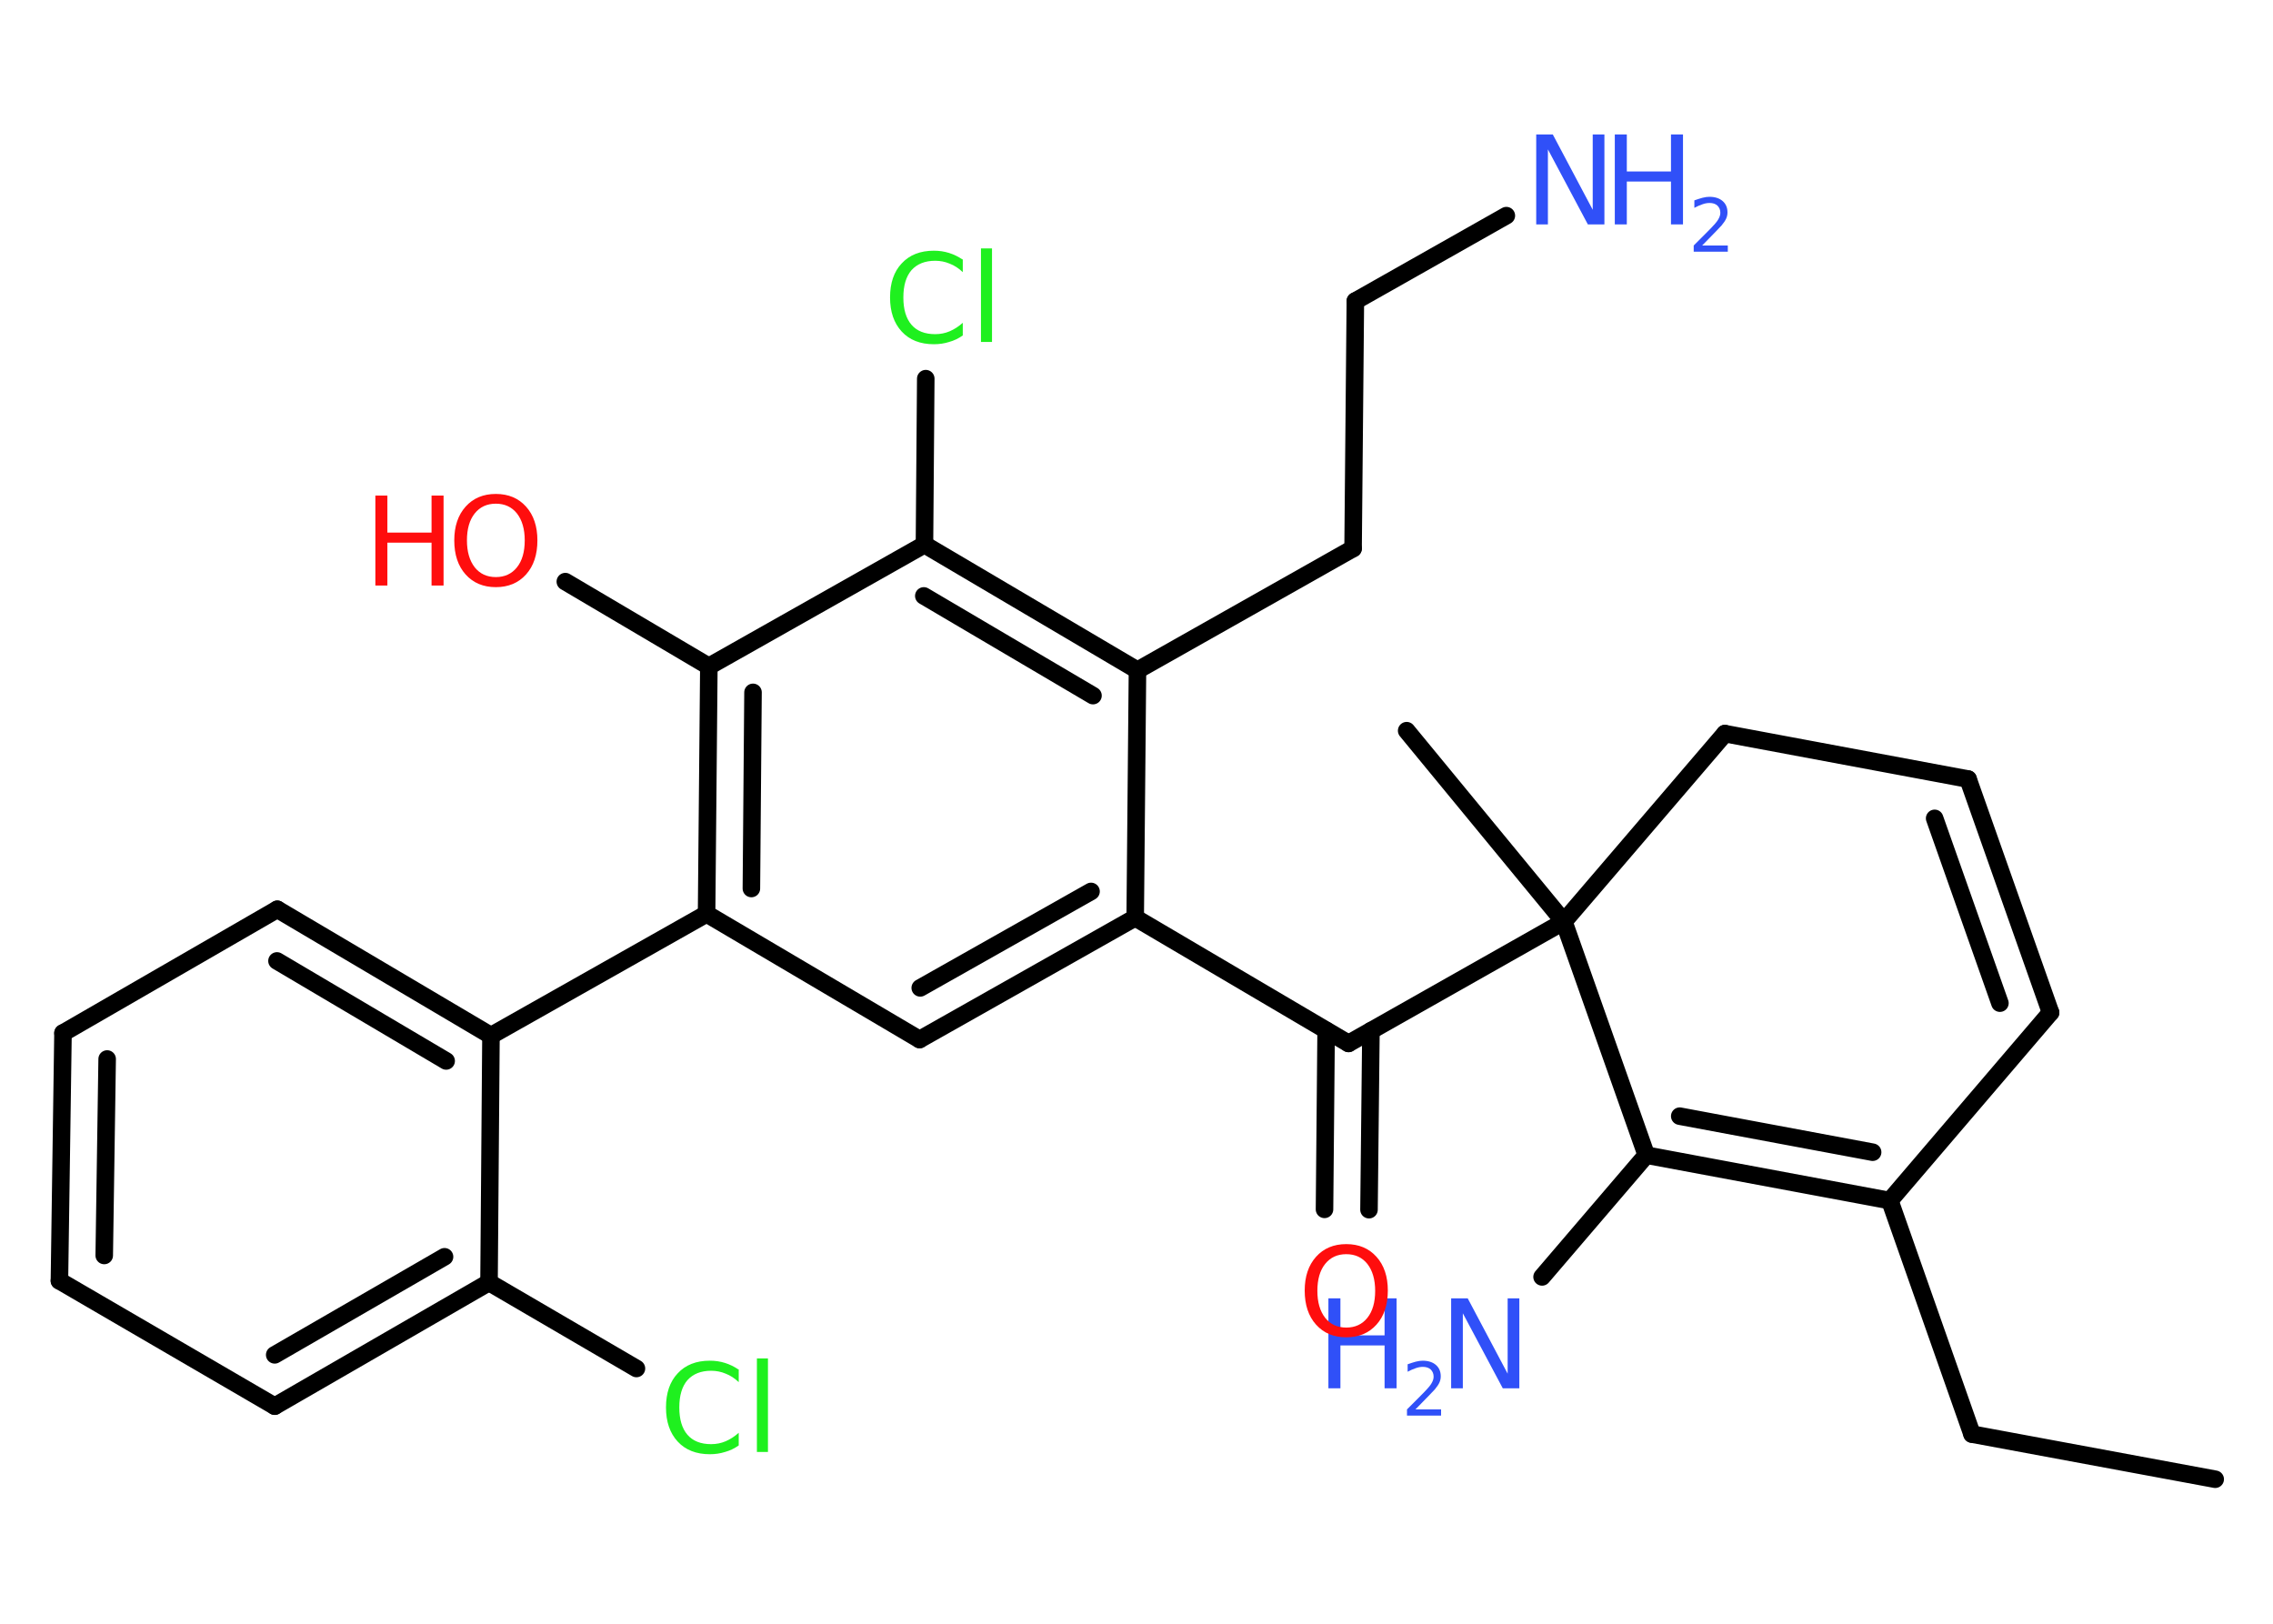 <?xml version='1.0' encoding='UTF-8'?>
<!DOCTYPE svg PUBLIC "-//W3C//DTD SVG 1.1//EN" "http://www.w3.org/Graphics/SVG/1.1/DTD/svg11.dtd">
<svg version='1.2' xmlns='http://www.w3.org/2000/svg' xmlns:xlink='http://www.w3.org/1999/xlink' width='70.0mm' height='50.0mm' viewBox='0 0 70.0 50.0'>
  <desc>Generated by the Chemistry Development Kit (http://github.com/cdk)</desc>
  <g stroke-linecap='round' stroke-linejoin='round' stroke='#000000' stroke-width='.54' fill='#3050F8'>
    <rect x='.0' y='.0' width='70.0' height='50.0' fill='#FFFFFF' stroke='none'/>
    <g id='mol1' class='mol'>
      <line id='mol1bnd1' class='bond' x1='68.22' y1='45.55' x2='60.73' y2='44.16'/>
      <line id='mol1bnd2' class='bond' x1='60.73' y1='44.16' x2='58.2' y2='36.97'/>
      <g id='mol1bnd3' class='bond'>
        <line x1='50.7' y1='35.57' x2='58.2' y2='36.97'/>
        <line x1='51.73' y1='34.37' x2='57.67' y2='35.48'/>
      </g>
      <line id='mol1bnd4' class='bond' x1='50.7' y1='35.57' x2='47.49' y2='39.32'/>
      <line id='mol1bnd5' class='bond' x1='50.7' y1='35.57' x2='48.16' y2='28.38'/>
      <line id='mol1bnd6' class='bond' x1='48.16' y1='28.38' x2='43.32' y2='22.5'/>
      <line id='mol1bnd7' class='bond' x1='48.16' y1='28.38' x2='41.53' y2='32.13'/>
      <g id='mol1bnd8' class='bond'>
        <line x1='42.22' y1='31.74' x2='42.16' y2='37.25'/>
        <line x1='40.84' y1='31.73' x2='40.79' y2='37.24'/>
      </g>
      <line id='mol1bnd9' class='bond' x1='41.53' y1='32.13' x2='34.96' y2='28.26'/>
      <g id='mol1bnd10' class='bond'>
        <line x1='28.32' y1='32.01' x2='34.96' y2='28.26'/>
        <line x1='28.34' y1='30.42' x2='33.6' y2='27.45'/>
      </g>
      <line id='mol1bnd11' class='bond' x1='28.32' y1='32.01' x2='21.76' y2='28.14'/>
      <line id='mol1bnd12' class='bond' x1='21.76' y1='28.14' x2='15.12' y2='31.89'/>
      <g id='mol1bnd13' class='bond'>
        <line x1='15.12' y1='31.89' x2='8.54' y2='28.0'/>
        <line x1='13.74' y1='32.67' x2='8.53' y2='29.59'/>
      </g>
      <line id='mol1bnd14' class='bond' x1='8.54' y1='28.0' x2='1.94' y2='31.81'/>
      <g id='mol1bnd15' class='bond'>
        <line x1='1.94' y1='31.81' x2='1.83' y2='39.44'/>
        <line x1='3.3' y1='32.61' x2='3.21' y2='38.66'/>
      </g>
      <line id='mol1bnd16' class='bond' x1='1.83' y1='39.44' x2='8.46' y2='43.3'/>
      <g id='mol1bnd17' class='bond'>
        <line x1='8.46' y1='43.3' x2='15.06' y2='39.49'/>
        <line x1='8.46' y1='41.72' x2='13.69' y2='38.7'/>
      </g>
      <line id='mol1bnd18' class='bond' x1='15.12' y1='31.89' x2='15.06' y2='39.49'/>
      <line id='mol1bnd19' class='bond' x1='15.06' y1='39.49' x2='19.6' y2='42.14'/>
      <g id='mol1bnd20' class='bond'>
        <line x1='21.83' y1='20.52' x2='21.76' y2='28.14'/>
        <line x1='23.19' y1='21.32' x2='23.14' y2='27.36'/>
      </g>
      <line id='mol1bnd21' class='bond' x1='21.83' y1='20.52' x2='17.41' y2='17.91'/>
      <line id='mol1bnd22' class='bond' x1='21.83' y1='20.52' x2='28.47' y2='16.77'/>
      <line id='mol1bnd23' class='bond' x1='28.47' y1='16.77' x2='28.51' y2='11.66'/>
      <g id='mol1bnd24' class='bond'>
        <line x1='35.03' y1='20.64' x2='28.47' y2='16.77'/>
        <line x1='33.66' y1='21.42' x2='28.45' y2='18.35'/>
      </g>
      <line id='mol1bnd25' class='bond' x1='34.96' y1='28.26' x2='35.03' y2='20.64'/>
      <line id='mol1bnd26' class='bond' x1='35.03' y1='20.64' x2='41.67' y2='16.89'/>
      <line id='mol1bnd27' class='bond' x1='41.67' y1='16.89' x2='41.74' y2='9.27'/>
      <line id='mol1bnd28' class='bond' x1='41.74' y1='9.27' x2='46.39' y2='6.64'/>
      <line id='mol1bnd29' class='bond' x1='48.16' y1='28.38' x2='53.12' y2='22.59'/>
      <line id='mol1bnd30' class='bond' x1='53.12' y1='22.59' x2='60.61' y2='23.99'/>
      <g id='mol1bnd31' class='bond'>
        <line x1='63.15' y1='31.18' x2='60.61' y2='23.99'/>
        <line x1='61.59' y1='30.89' x2='59.58' y2='25.2'/>
      </g>
      <line id='mol1bnd32' class='bond' x1='58.2' y1='36.97' x2='63.15' y2='31.18'/>
      <g id='mol1atm5' class='atom'>
        <path d='M44.7 39.98h.5l1.23 2.32v-2.32h.36v2.77h-.51l-1.23 -2.31v2.31h-.36v-2.77z' stroke='none'/>
        <path d='M40.91 39.98h.37v1.14h1.36v-1.14h.37v2.77h-.37v-1.32h-1.36v1.32h-.37v-2.77z' stroke='none'/>
        <path d='M43.6 43.4h.78v.19h-1.05v-.19q.13 -.13 .35 -.35q.22 -.22 .28 -.29q.11 -.12 .15 -.21q.04 -.08 .04 -.16q.0 -.13 -.09 -.22q-.09 -.08 -.24 -.08q-.11 .0 -.22 .04q-.12 .04 -.25 .11v-.23q.14 -.05 .25 -.08q.12 -.03 .21 -.03q.26 .0 .41 .13q.15 .13 .15 .35q.0 .1 -.04 .19q-.04 .09 -.14 .21q-.03 .03 -.18 .19q-.15 .15 -.42 .43z' stroke='none'/>
      </g>
      <path id='mol1atm9' class='atom' d='M41.46 38.62q-.41 .0 -.65 .3q-.24 .3 -.24 .83q.0 .52 .24 .83q.24 .3 .65 .3q.41 .0 .65 -.3q.24 -.3 .24 -.83q.0 -.52 -.24 -.83q-.24 -.3 -.65 -.3zM41.46 38.31q.58 .0 .93 .39q.35 .39 .35 1.04q.0 .66 -.35 1.05q-.35 .39 -.93 .39q-.58 .0 -.93 -.39q-.35 -.39 -.35 -1.05q.0 -.65 .35 -1.04q.35 -.39 .93 -.39z' stroke='none' fill='#FF0D0D'/>
      <path id='mol1atm19' class='atom' d='M22.75 42.16v.4q-.19 -.18 -.4 -.26q-.21 -.09 -.45 -.09q-.47 .0 -.73 .29q-.25 .29 -.25 .84q.0 .55 .25 .84q.25 .29 .73 .29q.24 .0 .45 -.09q.21 -.09 .4 -.26v.39q-.2 .14 -.42 .2q-.22 .07 -.47 .07q-.63 .0 -.99 -.39q-.36 -.39 -.36 -1.05q.0 -.67 .36 -1.05q.36 -.39 .99 -.39q.25 .0 .47 .07q.22 .07 .41 .2zM23.31 41.83h.34v2.88h-.34v-2.88z' stroke='none' fill='#1FF01F'/>
      <g id='mol1atm21' class='atom'>
        <path d='M15.27 15.51q-.41 .0 -.65 .3q-.24 .3 -.24 .83q.0 .52 .24 .83q.24 .3 .65 .3q.41 .0 .65 -.3q.24 -.3 .24 -.83q.0 -.52 -.24 -.83q-.24 -.3 -.65 -.3zM15.27 15.21q.58 .0 .93 .39q.35 .39 .35 1.04q.0 .66 -.35 1.05q-.35 .39 -.93 .39q-.58 .0 -.93 -.39q-.35 -.39 -.35 -1.05q.0 -.65 .35 -1.04q.35 -.39 .93 -.39z' stroke='none' fill='#FF0D0D'/>
        <path d='M11.56 15.26h.37v1.14h1.36v-1.14h.37v2.77h-.37v-1.32h-1.36v1.32h-.37v-2.77z' stroke='none' fill='#FF0D0D'/>
      </g>
      <path id='mol1atm23' class='atom' d='M29.65 7.98v.4q-.19 -.18 -.4 -.26q-.21 -.09 -.45 -.09q-.47 .0 -.73 .29q-.25 .29 -.25 .84q.0 .55 .25 .84q.25 .29 .73 .29q.24 .0 .45 -.09q.21 -.09 .4 -.26v.39q-.2 .14 -.42 .2q-.22 .07 -.47 .07q-.63 .0 -.99 -.39q-.36 -.39 -.36 -1.05q.0 -.67 .36 -1.05q.36 -.39 .99 -.39q.25 .0 .47 .07q.22 .07 .41 .2zM30.21 7.65h.34v2.88h-.34v-2.88z' stroke='none' fill='#1FF01F'/>
      <g id='mol1atm27' class='atom'>
        <path d='M47.32 4.14h.5l1.23 2.32v-2.32h.36v2.77h-.51l-1.23 -2.31v2.31h-.36v-2.77z' stroke='none'/>
        <path d='M49.73 4.14h.37v1.14h1.36v-1.14h.37v2.77h-.37v-1.32h-1.36v1.32h-.37v-2.77z' stroke='none'/>
        <path d='M52.43 7.56h.78v.19h-1.05v-.19q.13 -.13 .35 -.35q.22 -.22 .28 -.29q.11 -.12 .15 -.21q.04 -.08 .04 -.16q.0 -.13 -.09 -.22q-.09 -.08 -.24 -.08q-.11 .0 -.22 .04q-.12 .04 -.25 .11v-.23q.14 -.05 .25 -.08q.12 -.03 .21 -.03q.26 .0 .41 .13q.15 .13 .15 .35q.0 .1 -.04 .19q-.04 .09 -.14 .21q-.03 .03 -.18 .19q-.15 .15 -.42 .43z' stroke='none'/>
      </g>
    </g>
  </g>
</svg>
